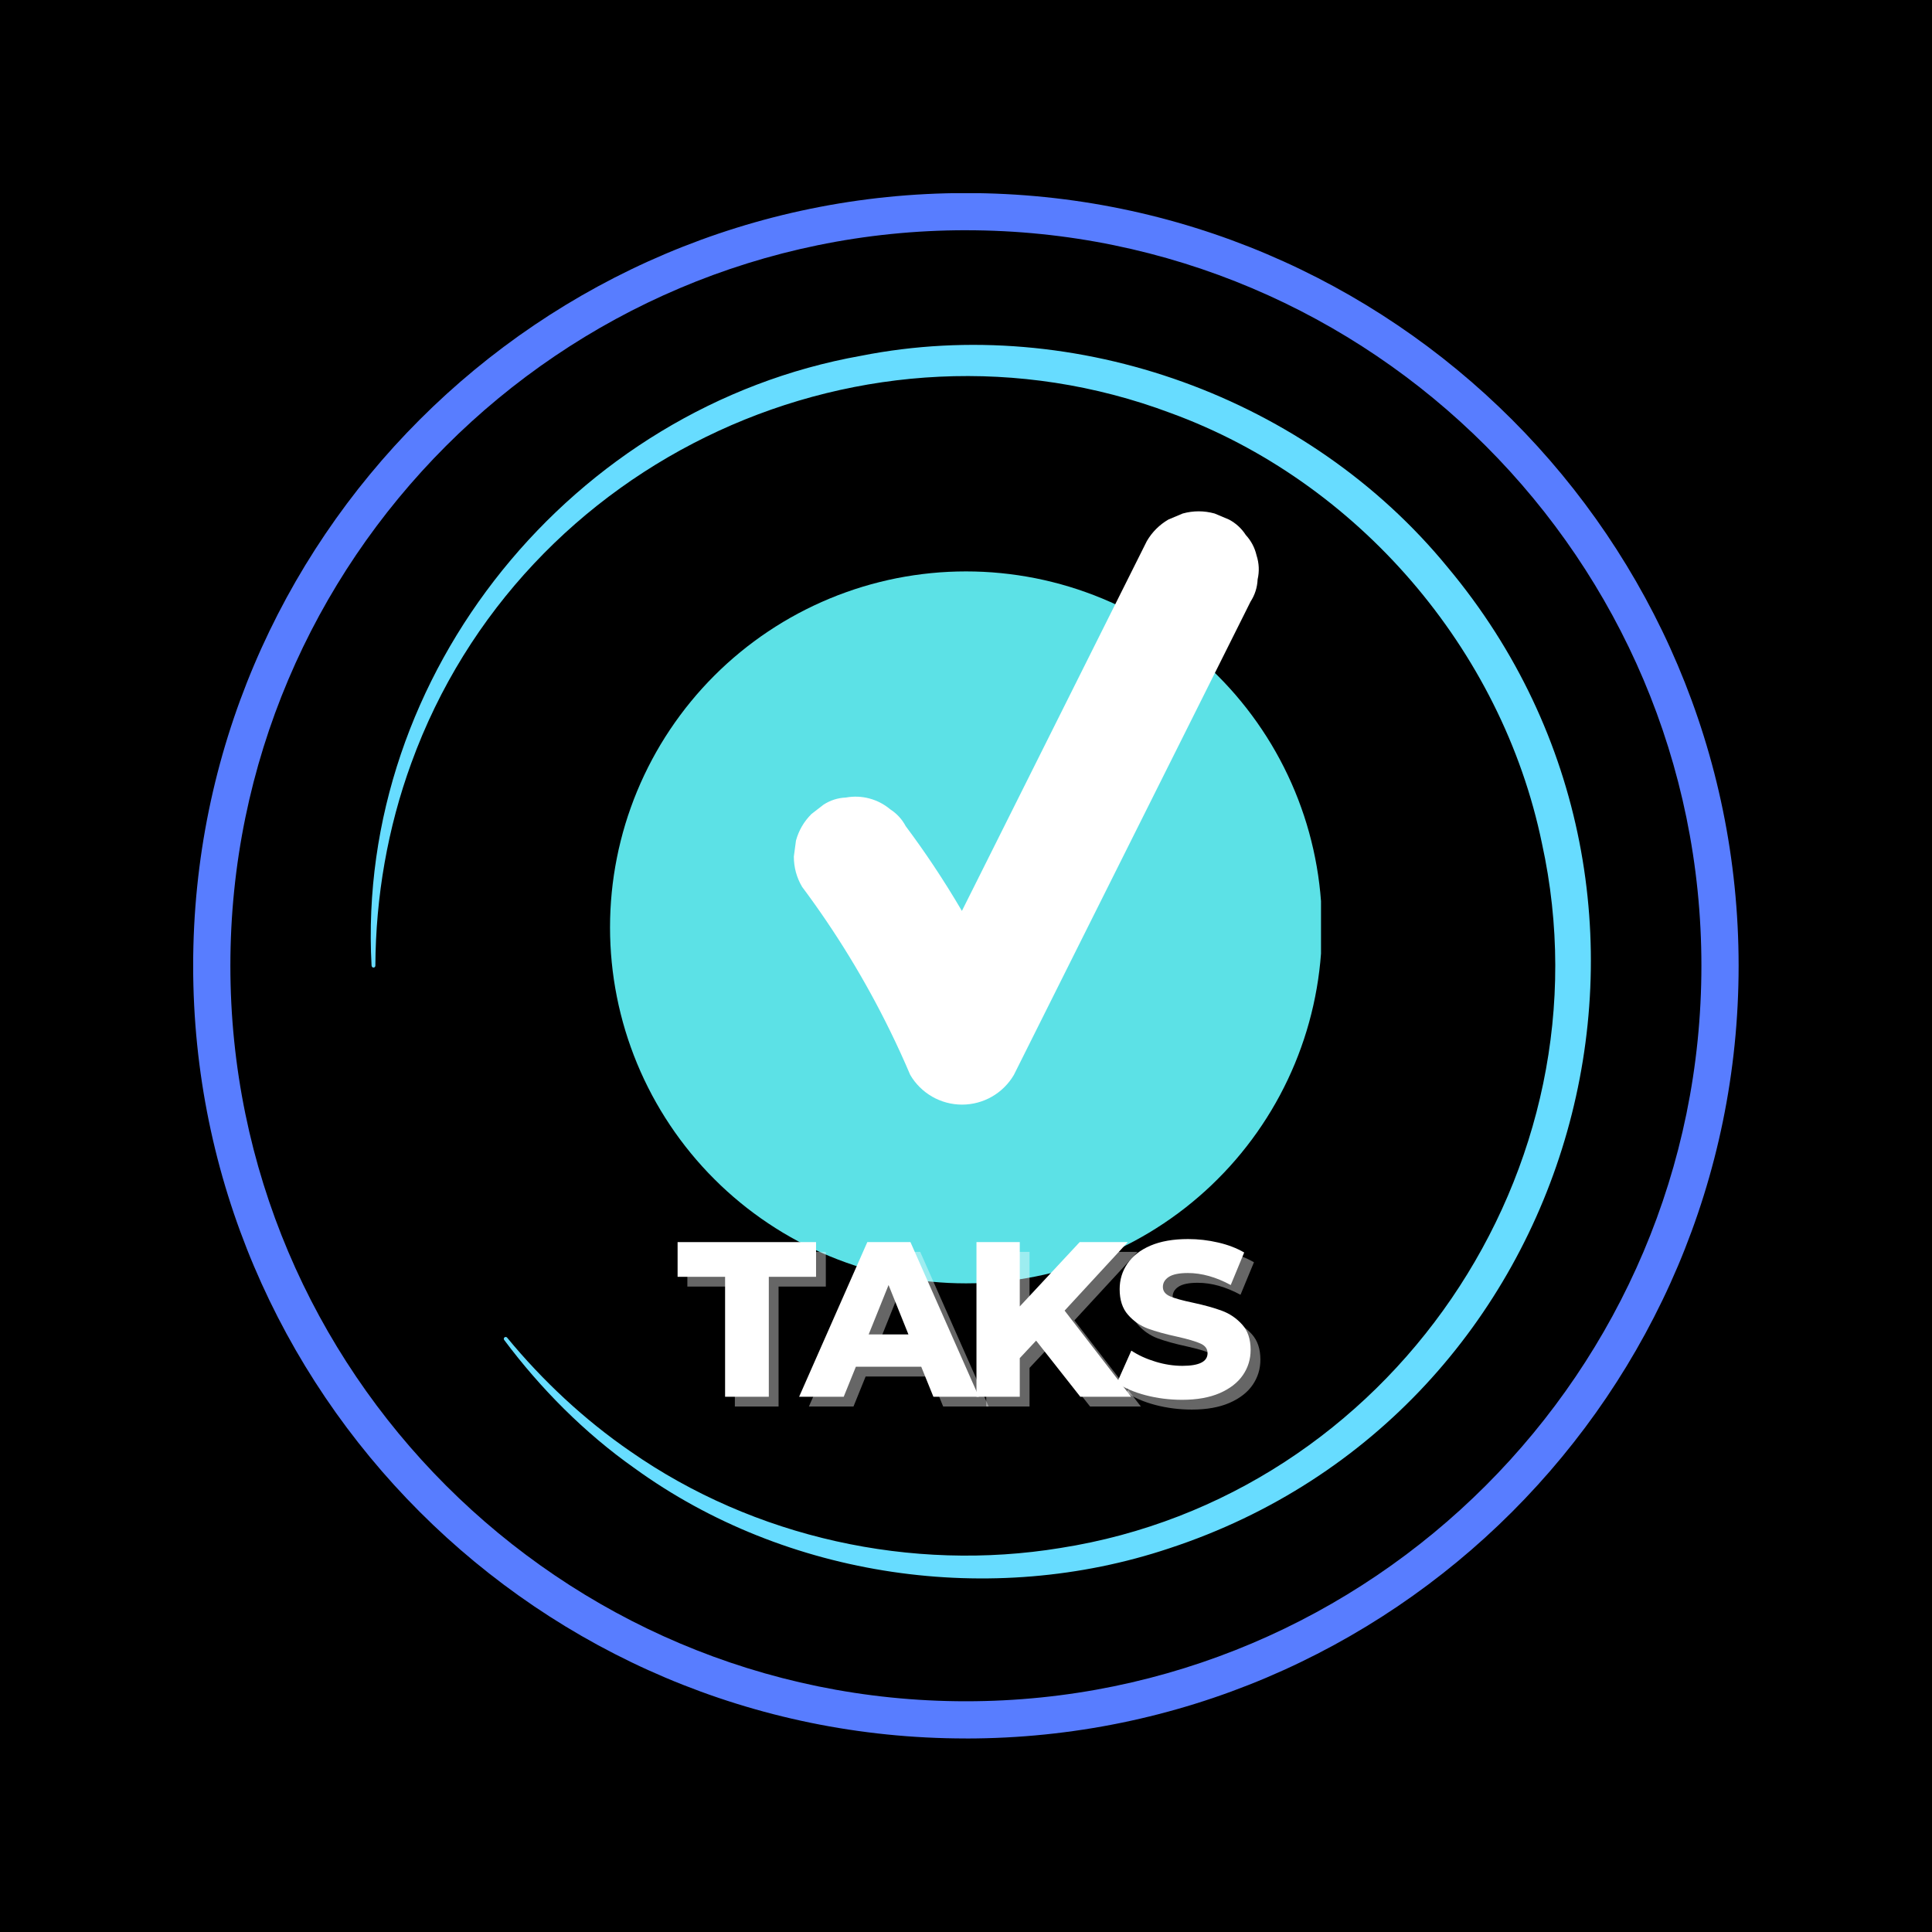 <svg xmlns="http://www.w3.org/2000/svg" xmlns:xlink="http://www.w3.org/1999/xlink" width="500" zoomAndPan="magnify" viewBox="0 0 375 375" height="500" preserveAspectRatio="xMidYMid meet" version="1.0"><defs><g/><clipPath id="8c74f11475"><path d="M 37.5 37.5 L 337.5 37.5 L 337.5 337.5 L 37.5 337.5 Z M 37.5 37.5 " clip-rule="nonzero"/></clipPath><clipPath id="1c0f32a8d7"><path d="M 118.406 110 L 256.406 110 L 256.406 249.105 L 118.406 249.105 Z M 118.406 110 " clip-rule="nonzero"/></clipPath><clipPath id="b1980cd7d8"><path d="M 154 99.105 L 245 99.105 L 245 215 L 154 215 Z M 154 99.105 " clip-rule="nonzero"/></clipPath></defs><rect x="-37.5" width="450" fill="#ffffff" y="-37.5" height="450" fill-opacity="1"/><rect x="-37.5" width="450" fill="#000000" y="-37.5" height="450" fill-opacity="1"/><g clip-path="url(#8c74f11475)"><path fill="#587dff" d="M 187.477 337.434 C 104.781 337.434 37.492 270.156 37.492 187.449 C 37.492 104.742 104.781 37.473 187.477 37.473 C 270.176 37.473 337.465 104.75 337.465 187.457 C 337.465 270.164 270.184 337.441 187.477 337.441 Z M 187.477 44.688 C 108.758 44.691 44.715 108.73 44.715 187.449 C 44.715 266.168 108.758 330.215 187.477 330.215 C 266.199 330.215 330.242 266.168 330.242 187.449 C 330.242 108.73 266.199 44.691 187.477 44.691 Z M 187.477 44.688 " fill-opacity="1" fill-rule="nonzero"/></g><path fill="#67dcff" d="M 72.121 187.449 C 69.023 130.633 111.293 78.988 167.121 69.059 C 208.898 60.789 254.059 77.191 281.012 110.137 C 334.906 174.609 306.906 274.266 226.945 300.531 C 192.434 312.07 152.605 306.336 123.137 284.961 C 113.496 278.164 104.887 269.492 97.859 260.082 C 97.738 259.922 97.773 259.699 97.934 259.574 C 98.086 259.461 98.309 259.488 98.43 259.633 C 105.293 267.961 113.41 275.559 122.309 281.68 C 146.348 298.465 176.914 305.203 205.816 300.465 C 269.781 290.457 313.156 226.918 299.289 163.695 C 291.504 125.969 263.438 93.391 227.242 80.176 C 168.254 58.016 101.328 88.914 79.828 148.133 C 75.242 160.699 72.922 174.066 72.859 187.449 C 72.859 187.652 72.691 187.809 72.496 187.809 C 72.301 187.809 72.137 187.645 72.137 187.449 Z M 72.121 187.449 " fill-opacity="1" fill-rule="nonzero"/><g clip-path="url(#1c0f32a8d7)"><path fill="#5ce1e6" d="M 256.594 180.004 C 256.594 181.133 256.566 182.266 256.512 183.395 C 256.457 184.523 256.371 185.652 256.262 186.777 C 256.152 187.902 256.012 189.023 255.848 190.141 C 255.68 191.262 255.488 192.375 255.266 193.484 C 255.047 194.594 254.801 195.695 254.523 196.793 C 254.25 197.891 253.949 198.977 253.621 200.059 C 253.293 201.145 252.938 202.215 252.555 203.281 C 252.176 204.344 251.77 205.398 251.336 206.445 C 250.902 207.488 250.445 208.523 249.961 209.547 C 249.477 210.566 248.969 211.578 248.438 212.574 C 247.902 213.57 247.348 214.555 246.766 215.523 C 246.184 216.496 245.578 217.449 244.949 218.391 C 244.32 219.332 243.672 220.254 242.996 221.164 C 242.324 222.07 241.629 222.961 240.91 223.836 C 240.195 224.711 239.457 225.566 238.695 226.406 C 237.938 227.242 237.156 228.062 236.355 228.859 C 235.559 229.66 234.738 230.441 233.902 231.199 C 233.062 231.957 232.207 232.695 231.332 233.414 C 230.461 234.133 229.566 234.828 228.66 235.5 C 227.75 236.176 226.828 236.824 225.887 237.453 C 224.945 238.082 223.992 238.688 223.023 239.27 C 222.051 239.848 221.066 240.406 220.07 240.941 C 219.074 241.473 218.062 241.98 217.043 242.465 C 216.02 242.949 214.984 243.406 213.941 243.84 C 212.898 244.27 211.844 244.68 210.777 245.059 C 209.711 245.441 208.641 245.793 207.559 246.121 C 206.477 246.453 205.387 246.754 204.289 247.027 C 203.191 247.301 202.09 247.551 200.98 247.77 C 199.871 247.992 198.758 248.184 197.637 248.352 C 196.52 248.516 195.398 248.656 194.273 248.766 C 193.148 248.875 192.02 248.961 190.891 249.016 C 189.762 249.07 188.629 249.098 187.5 249.098 C 186.371 249.098 185.238 249.07 184.109 249.016 C 182.98 248.961 181.852 248.875 180.727 248.766 C 179.602 248.656 178.48 248.516 177.363 248.352 C 176.242 248.184 175.129 247.992 174.02 247.77 C 172.91 247.551 171.809 247.301 170.711 247.027 C 169.613 246.754 168.523 246.453 167.441 246.121 C 166.359 245.793 165.289 245.441 164.223 245.059 C 163.156 244.68 162.102 244.27 161.059 243.84 C 160.016 243.406 158.98 242.949 157.957 242.465 C 156.938 241.98 155.926 241.473 154.93 240.941 C 153.934 240.406 152.949 239.848 151.977 239.27 C 151.008 238.688 150.055 238.082 149.113 237.453 C 148.172 236.824 147.25 236.176 146.34 235.5 C 145.434 234.828 144.539 234.133 143.668 233.414 C 142.793 232.695 141.938 231.957 141.098 231.199 C 140.262 230.441 139.441 229.66 138.645 228.859 C 137.844 228.062 137.062 227.242 136.305 226.406 C 135.543 225.566 134.805 224.711 134.09 223.836 C 133.371 222.961 132.676 222.07 132.004 221.164 C 131.328 220.254 130.68 219.332 130.051 218.391 C 129.422 217.449 128.816 216.496 128.234 215.523 C 127.652 214.555 127.098 213.57 126.562 212.574 C 126.031 211.578 125.523 210.566 125.039 209.547 C 124.555 208.523 124.098 207.488 123.664 206.445 C 123.23 205.398 122.824 204.344 122.445 203.281 C 122.062 202.215 121.707 201.145 121.379 200.059 C 121.051 198.977 120.75 197.891 120.477 196.793 C 120.199 195.695 119.953 194.594 119.734 193.484 C 119.512 192.375 119.32 191.262 119.152 190.141 C 118.988 189.023 118.848 187.902 118.738 186.777 C 118.629 185.652 118.543 184.523 118.488 183.395 C 118.434 182.266 118.406 181.133 118.406 180.004 C 118.406 178.871 118.434 177.742 118.488 176.613 C 118.543 175.484 118.629 174.355 118.738 173.23 C 118.848 172.105 118.988 170.984 119.152 169.863 C 119.32 168.746 119.512 167.633 119.734 166.523 C 119.953 165.414 120.199 164.312 120.477 163.215 C 120.75 162.117 121.051 161.027 121.379 159.945 C 121.707 158.863 122.062 157.789 122.445 156.727 C 122.824 155.66 123.23 154.605 123.664 153.562 C 124.098 152.516 124.555 151.484 125.039 150.461 C 125.523 149.438 126.031 148.43 126.562 147.434 C 127.098 146.434 127.652 145.453 128.234 144.48 C 128.816 143.512 129.422 142.555 130.051 141.617 C 130.68 140.676 131.328 139.75 132.004 138.844 C 132.676 137.934 133.371 137.043 134.09 136.172 C 134.805 135.297 135.543 134.441 136.305 133.602 C 137.062 132.766 137.844 131.945 138.645 131.145 C 139.441 130.348 140.262 129.566 141.098 128.809 C 141.938 128.047 142.793 127.309 143.668 126.594 C 144.539 125.875 145.434 125.18 146.34 124.508 C 147.25 123.832 148.172 123.18 149.113 122.555 C 150.055 121.926 151.008 121.32 151.977 120.738 C 152.949 120.156 153.934 119.602 154.93 119.066 C 155.926 118.535 156.938 118.027 157.957 117.543 C 158.98 117.059 160.016 116.602 161.059 116.168 C 162.102 115.734 163.156 115.328 164.223 114.949 C 165.289 114.566 166.359 114.211 167.441 113.883 C 168.523 113.555 169.613 113.254 170.711 112.98 C 171.809 112.703 172.91 112.457 174.02 112.234 C 175.129 112.016 176.242 111.824 177.363 111.656 C 178.48 111.492 179.602 111.352 180.727 111.242 C 181.852 111.129 182.98 111.047 184.109 110.992 C 185.238 110.938 186.371 110.91 187.5 110.91 C 188.629 110.91 189.762 110.938 190.891 110.992 C 192.02 111.047 193.148 111.129 194.273 111.242 C 195.398 111.352 196.52 111.492 197.637 111.656 C 198.758 111.824 199.871 112.016 200.98 112.234 C 202.09 112.457 203.191 112.703 204.289 112.98 C 205.387 113.254 206.477 113.555 207.559 113.883 C 208.641 114.211 209.711 114.566 210.777 114.949 C 211.844 115.328 212.898 115.734 213.941 116.168 C 214.984 116.602 216.02 117.059 217.043 117.543 C 218.062 118.027 219.074 118.535 220.07 119.066 C 221.066 119.602 222.051 120.156 223.023 120.738 C 223.992 121.32 224.945 121.926 225.887 122.555 C 226.828 123.18 227.75 123.832 228.66 124.508 C 229.566 125.18 230.461 125.875 231.332 126.594 C 232.207 127.309 233.062 128.047 233.902 128.809 C 234.738 129.566 235.559 130.348 236.355 131.145 C 237.156 131.945 237.938 132.766 238.695 133.602 C 239.457 134.441 240.195 135.297 240.91 136.172 C 241.629 137.043 242.324 137.934 242.996 138.844 C 243.672 139.75 244.32 140.676 244.949 141.617 C 245.578 142.555 246.184 143.512 246.766 144.48 C 247.348 145.453 247.902 146.434 248.438 147.434 C 248.969 148.43 249.477 149.438 249.961 150.461 C 250.445 151.484 250.902 152.516 251.336 153.562 C 251.77 154.605 252.176 155.66 252.555 156.727 C 252.938 157.789 253.293 158.863 253.621 159.945 C 253.949 161.027 254.25 162.117 254.523 163.215 C 254.801 164.312 255.047 165.414 255.266 166.523 C 255.488 167.633 255.68 168.746 255.848 169.863 C 256.012 170.984 256.152 172.105 256.262 173.23 C 256.371 174.355 256.457 175.484 256.512 176.613 C 256.566 177.742 256.594 178.871 256.594 180.004 Z M 256.594 180.004 " fill-opacity="1" fill-rule="nonzero"/></g><g clip-path="url(#b1980cd7d8)"><path fill="#ffffff" d="M 243.898 107.809 C 243.551 106.305 242.855 104.984 241.812 103.848 C 240.98 102.562 239.891 101.562 238.543 100.844 L 235.758 99.672 C 233.691 99.105 231.629 99.105 229.562 99.672 L 226.777 100.844 C 225.023 101.875 223.629 103.27 222.598 105.027 C 219.605 111.012 216.609 117 213.617 122.988 L 204.68 140.863 C 201.684 146.852 198.691 152.836 195.699 158.824 L 186.758 176.703 C 186.738 176.738 186.723 176.773 186.703 176.809 C 184.953 173.82 183.117 170.883 181.195 167.996 C 179.465 165.402 177.668 162.859 175.801 160.363 C 175.086 159.016 174.086 157.926 172.801 157.094 C 171.605 156.09 170.258 155.387 168.75 154.984 C 167.246 154.586 165.723 154.523 164.191 154.801 C 162.621 154.867 161.176 155.328 159.855 156.18 L 157.5 158.004 C 156.047 159.453 155.047 161.168 154.5 163.145 C 154.359 164.18 154.223 165.211 154.086 166.242 C 154.082 168.348 154.613 170.309 155.68 172.125 C 162.254 180.93 167.957 190.266 172.789 200.137 C 174.16 202.934 175.453 205.766 176.672 208.633 C 176.926 209.07 177.211 209.488 177.52 209.887 C 177.832 210.289 178.168 210.668 178.527 211.023 C 178.887 211.383 179.266 211.715 179.672 212.02 C 180.074 212.328 180.496 212.605 180.934 212.859 C 181.375 213.113 181.828 213.336 182.297 213.527 C 182.766 213.719 183.242 213.883 183.734 214.012 C 184.223 214.145 184.719 214.242 185.223 214.305 C 185.723 214.371 186.227 214.406 186.734 214.406 C 187.242 214.406 187.746 214.371 188.246 214.305 C 188.75 214.242 189.246 214.145 189.734 214.012 C 190.227 213.883 190.703 213.719 191.172 213.527 C 191.641 213.336 192.094 213.113 192.535 212.859 C 192.973 212.605 193.395 212.328 193.797 212.02 C 194.203 211.715 194.582 211.383 194.941 211.023 C 195.301 210.668 195.637 210.289 195.949 209.887 C 196.258 209.488 196.543 209.07 196.797 208.633 C 199.789 202.645 202.785 196.66 205.777 190.672 L 214.719 172.793 L 223.695 154.848 C 226.676 148.887 229.656 142.93 232.637 136.969 L 241.617 119.008 L 242.723 116.789 C 243.578 115.469 244.035 114.027 244.105 112.457 C 244.461 110.891 244.391 109.34 243.898 107.809 Z M 243.898 107.809 " fill-opacity="1" fill-rule="nonzero"/></g><g fill="#ffffff" fill-opacity="0.4"><g transform="translate(133.244, 273.004)"><g><path d="M 9.391 -23.281 L 0.172 -23.281 L 0.172 -30.016 L 27.047 -30.016 L 27.047 -23.281 L 17.875 -23.281 L 17.875 0 L 9.391 0 Z M 9.391 -23.281 "/></g></g></g><g fill="#ffffff" fill-opacity="0.4"><g transform="translate(157.598, 273.004)"><g><path d="M 23.109 -5.828 L 10.422 -5.828 L 8.062 0 L -0.594 0 L 12.641 -30.016 L 21.016 -30.016 L 34.297 0 L 25.469 0 Z M 20.625 -12.094 L 16.766 -21.688 L 12.906 -12.094 Z M 20.625 -12.094 "/></g></g></g><g fill="#ffffff" fill-opacity="0.4"><g transform="translate(188.427, 273.004)"><g><path d="M 14.578 -10.891 L 11.406 -7.5 L 11.406 0 L 3 0 L 3 -30.016 L 11.406 -30.016 L 11.406 -17.531 L 23.031 -30.016 L 32.375 -30.016 L 20.109 -16.719 L 33.016 0 L 23.156 0 Z M 14.578 -10.891 "/></g></g></g><g fill="#ffffff" fill-opacity="0.4"><g transform="translate(217.798, 273.004)"><g><path d="M 13.547 0.594 C 11.117 0.594 8.758 0.297 6.469 -0.297 C 4.188 -0.898 2.332 -1.703 0.906 -2.703 L 3.688 -8.953 C 5.031 -8.066 6.586 -7.352 8.359 -6.812 C 10.129 -6.27 11.875 -6 13.594 -6 C 16.852 -6 18.484 -6.816 18.484 -8.453 C 18.484 -9.305 18.016 -9.938 17.078 -10.344 C 16.148 -10.758 14.66 -11.195 12.609 -11.656 C 10.348 -12.145 8.457 -12.664 6.938 -13.219 C 5.426 -13.781 4.129 -14.676 3.047 -15.906 C 1.961 -17.133 1.422 -18.789 1.422 -20.875 C 1.422 -22.707 1.922 -24.359 2.922 -25.828 C 3.922 -27.305 5.41 -28.473 7.391 -29.328 C 9.379 -30.18 11.816 -30.609 14.703 -30.609 C 16.68 -30.609 18.625 -30.383 20.531 -29.938 C 22.445 -29.5 24.133 -28.852 25.594 -28 L 22.984 -21.688 C 20.117 -23.238 17.344 -24.016 14.656 -24.016 C 12.977 -24.016 11.75 -23.766 10.969 -23.266 C 10.195 -22.766 9.812 -22.113 9.812 -21.312 C 9.812 -20.508 10.27 -19.906 11.188 -19.5 C 12.102 -19.102 13.578 -18.691 15.609 -18.266 C 17.891 -17.773 19.781 -17.25 21.281 -16.688 C 22.781 -16.133 24.082 -15.25 25.188 -14.031 C 26.289 -12.82 26.844 -11.176 26.844 -9.094 C 26.844 -7.289 26.344 -5.66 25.344 -4.203 C 24.344 -2.742 22.844 -1.578 20.844 -0.703 C 18.844 0.16 16.41 0.594 13.547 0.594 Z M 13.547 0.594 "/></g></g></g><g fill="#ffffff" fill-opacity="1"><g transform="translate(131.349, 271.109)"><g><path d="M 9.391 -23.281 L 0.172 -23.281 L 0.172 -30.016 L 27.047 -30.016 L 27.047 -23.281 L 17.875 -23.281 L 17.875 0 L 9.391 0 Z M 9.391 -23.281 "/></g></g></g><g fill="#ffffff" fill-opacity="1"><g transform="translate(155.703, 271.109)"><g><path d="M 23.109 -5.828 L 10.422 -5.828 L 8.062 0 L -0.594 0 L 12.641 -30.016 L 21.016 -30.016 L 34.297 0 L 25.469 0 Z M 20.625 -12.094 L 16.766 -21.688 L 12.906 -12.094 Z M 20.625 -12.094 "/></g></g></g><g fill="#ffffff" fill-opacity="1"><g transform="translate(186.532, 271.109)"><g><path d="M 14.578 -10.891 L 11.406 -7.5 L 11.406 0 L 3 0 L 3 -30.016 L 11.406 -30.016 L 11.406 -17.531 L 23.031 -30.016 L 32.375 -30.016 L 20.109 -16.719 L 33.016 0 L 23.156 0 Z M 14.578 -10.891 "/></g></g></g><g fill="#ffffff" fill-opacity="1"><g transform="translate(215.902, 271.109)"><g><path d="M 13.547 0.594 C 11.117 0.594 8.758 0.297 6.469 -0.297 C 4.188 -0.898 2.332 -1.703 0.906 -2.703 L 3.688 -8.953 C 5.031 -8.066 6.586 -7.352 8.359 -6.812 C 10.129 -6.27 11.875 -6 13.594 -6 C 16.852 -6 18.484 -6.816 18.484 -8.453 C 18.484 -9.305 18.016 -9.938 17.078 -10.344 C 16.148 -10.758 14.66 -11.195 12.609 -11.656 C 10.348 -12.145 8.457 -12.664 6.938 -13.219 C 5.426 -13.781 4.129 -14.676 3.047 -15.906 C 1.961 -17.133 1.422 -18.789 1.422 -20.875 C 1.422 -22.707 1.922 -24.359 2.922 -25.828 C 3.922 -27.305 5.41 -28.473 7.391 -29.328 C 9.379 -30.18 11.816 -30.609 14.703 -30.609 C 16.68 -30.609 18.625 -30.383 20.531 -29.938 C 22.445 -29.5 24.133 -28.852 25.594 -28 L 22.984 -21.688 C 20.117 -23.238 17.344 -24.016 14.656 -24.016 C 12.977 -24.016 11.75 -23.766 10.969 -23.266 C 10.195 -22.766 9.812 -22.113 9.812 -21.312 C 9.812 -20.508 10.27 -19.906 11.188 -19.5 C 12.102 -19.102 13.578 -18.691 15.609 -18.266 C 17.891 -17.773 19.781 -17.25 21.281 -16.688 C 22.781 -16.133 24.082 -15.25 25.188 -14.031 C 26.289 -12.82 26.844 -11.176 26.844 -9.094 C 26.844 -7.289 26.344 -5.66 25.344 -4.203 C 24.344 -2.742 22.844 -1.578 20.844 -0.703 C 18.844 0.16 16.41 0.594 13.547 0.594 Z M 13.547 0.594 "/></g></g></g></svg>